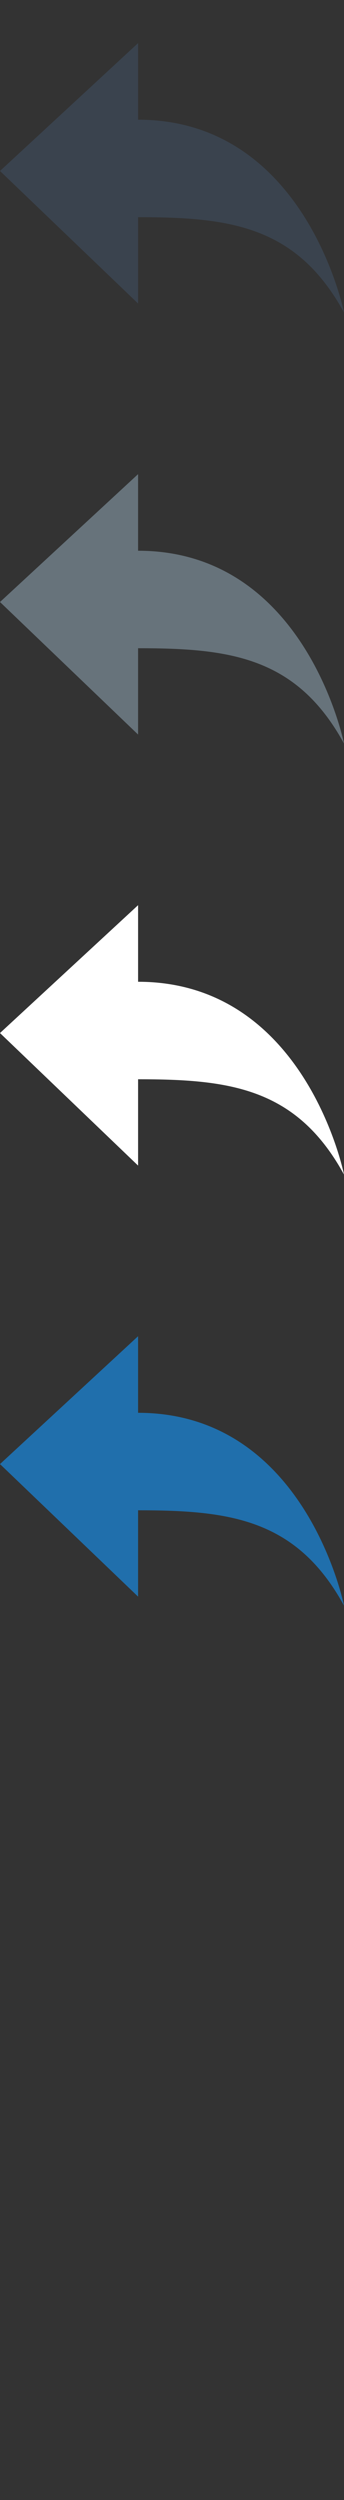 <svg width="32" height="232" viewBox="0 0 32 232" xmlns="http://www.w3.org/2000/svg"><rect x="0" y="0" width="32" height="232" fill="#333333" stroke="none"/><title>back-arrow</title><g fill="none"><path d="M32 149s-3.556-17.892-19.155-17.892V124L0 135.867l12.845 12.3v-8.012c8.466 0 14.74.775 19.155 8.845" fill="#206FAC"/><path d="M32 109s-3.556-17.892-19.155-17.892V84L0 95.867l12.845 12.3v-8.012c8.466 0 14.74.775 19.155 8.845" fill="#fff"/><path d="M32 69s-3.556-17.892-19.155-17.892V44L0 55.867l12.845 12.3v-8.012c8.466 0 14.74.775 19.155 8.845" fill="#67737B"/><path d="M32 29s-3.556-17.892-19.155-17.892V4L0 15.867l12.845 12.3v-8.012c8.466 0 14.74.775 19.155 8.845" fill="#3A434E"/></g></svg>